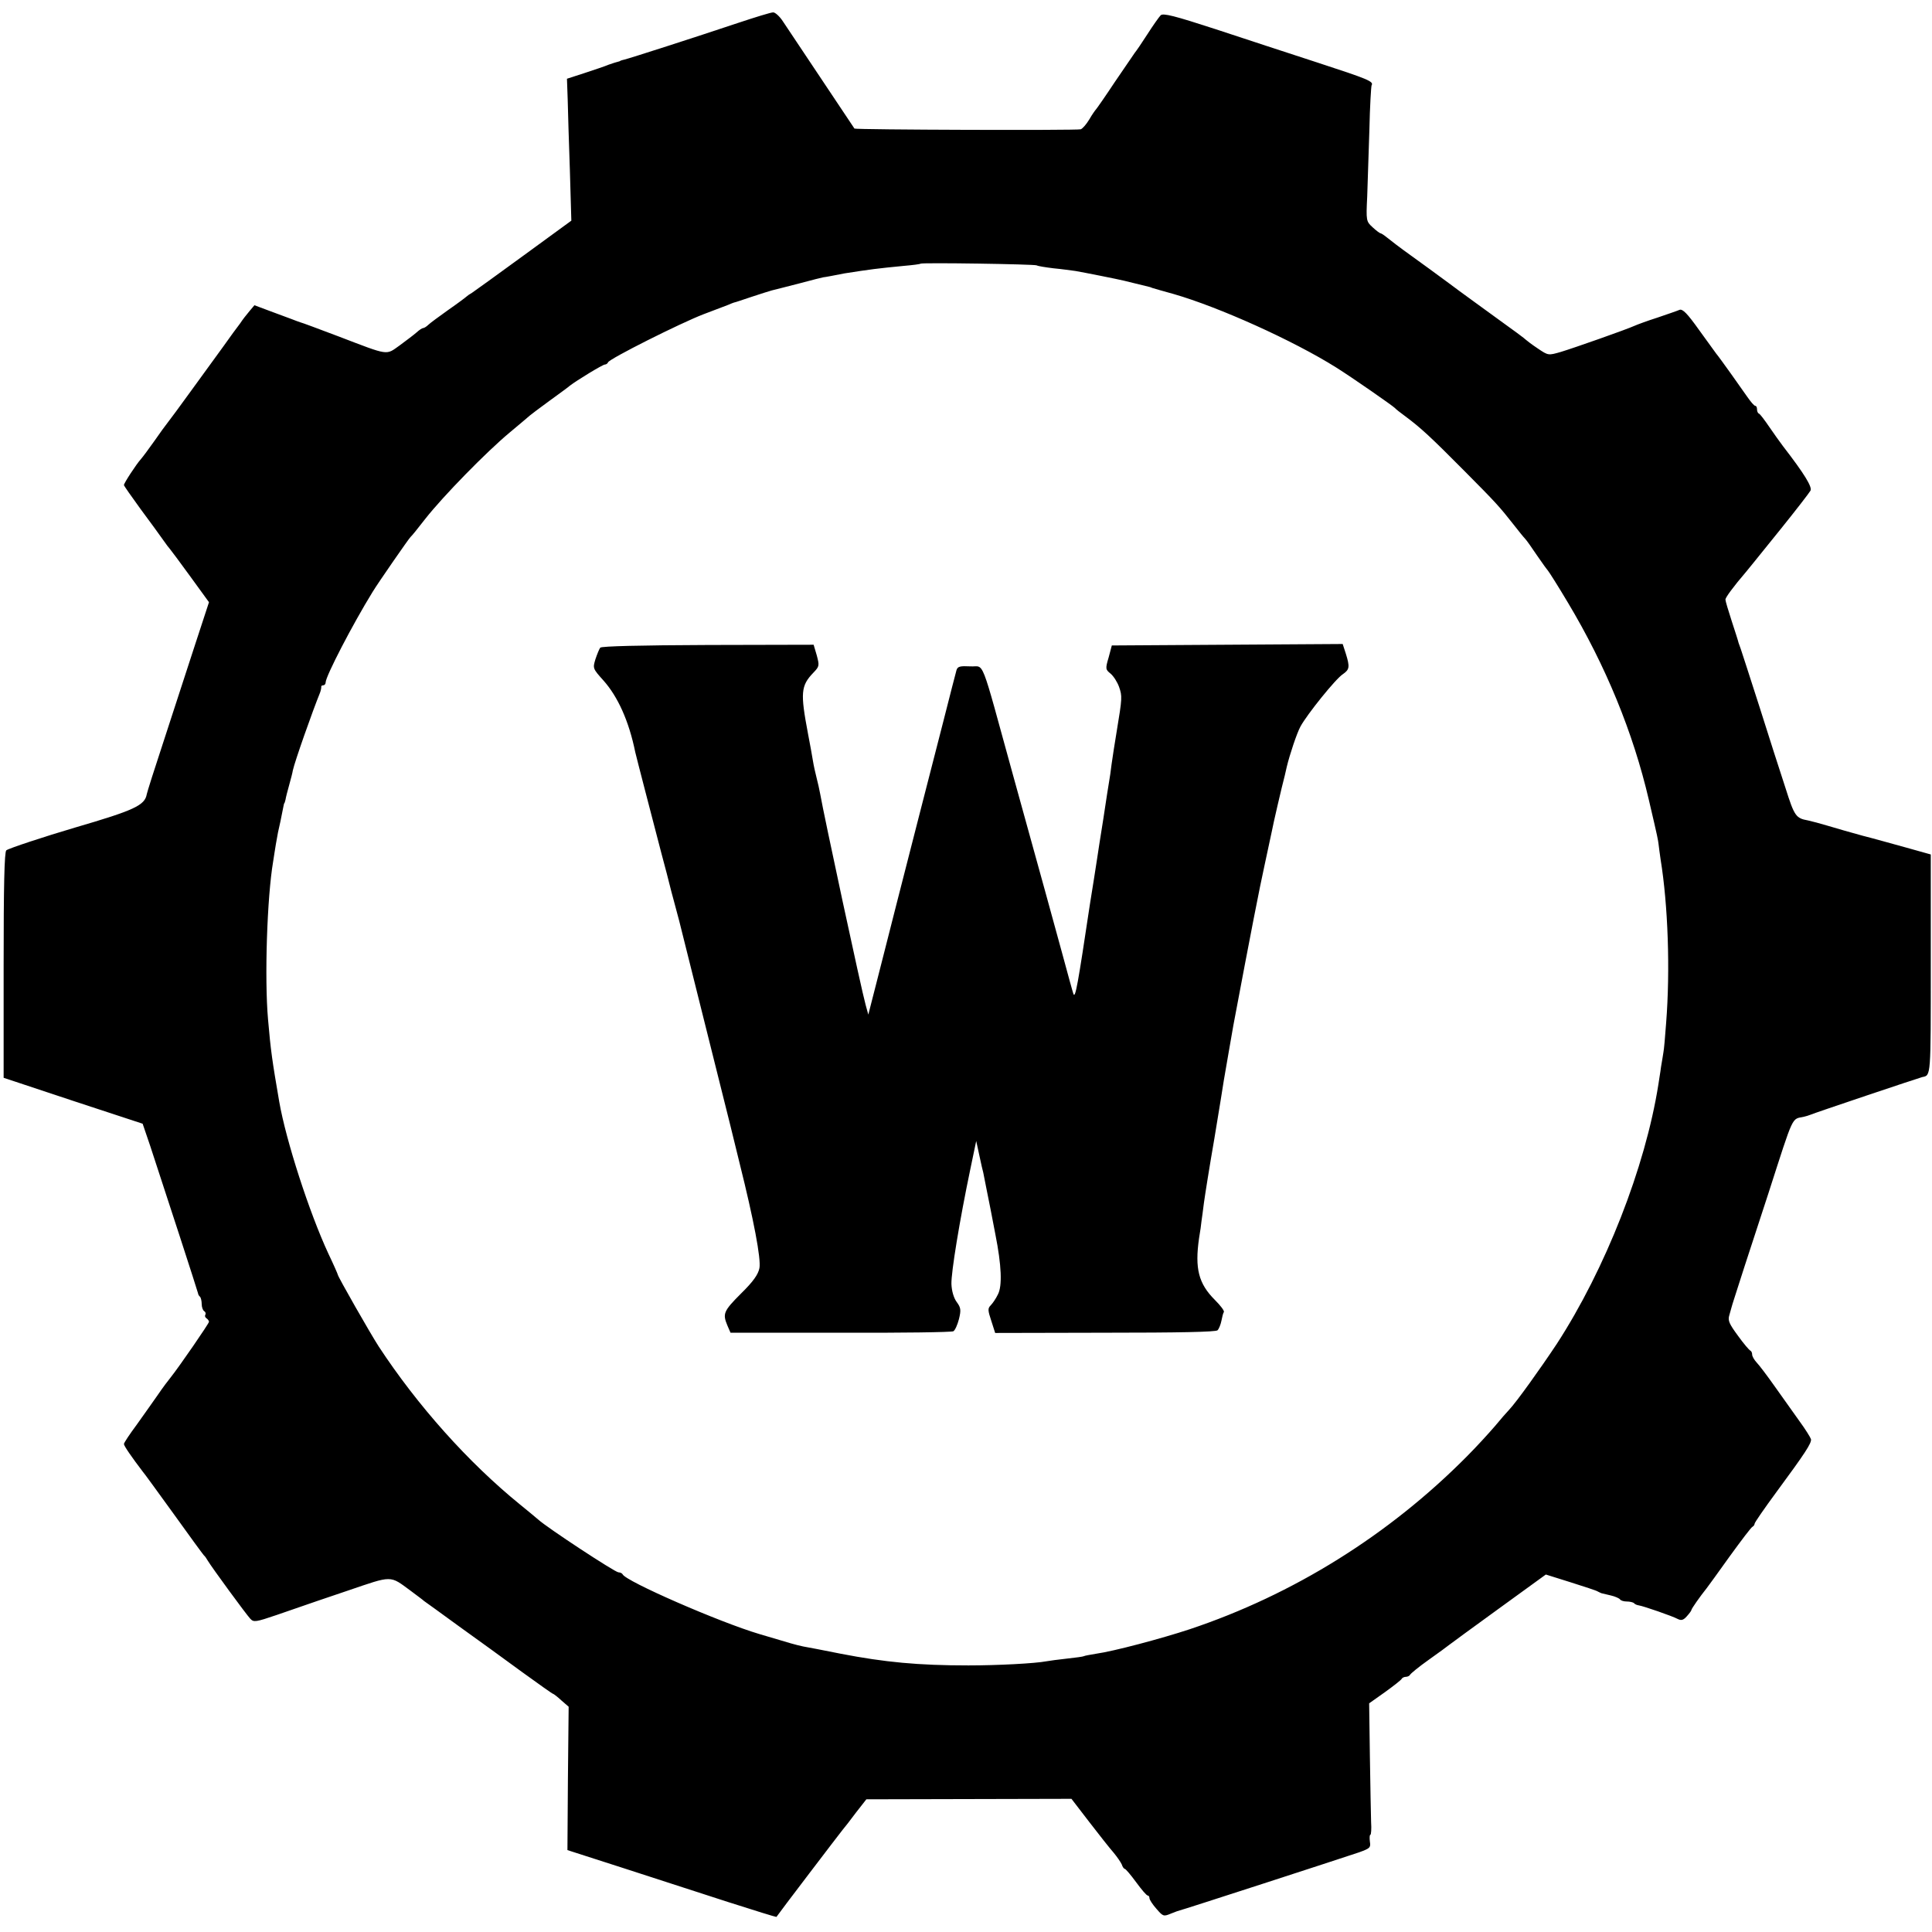 <?xml version="1.0" standalone="no"?>
<!DOCTYPE svg PUBLIC "-//W3C//DTD SVG 20010904//EN"
 "http://www.w3.org/TR/2001/REC-SVG-20010904/DTD/svg10.dtd">
<svg version="1.0" xmlns="http://www.w3.org/2000/svg"
 width="795pt" height="795pt" viewBox="0 0 795 795"
 preserveAspectRatio="xMidYMid meet">
<g transform="translate(0,795) scale(0.1,-0.1)"
fill="#000000" stroke="none">
<path d="M3035 7855 c-176 -59 -447 -146 -465 -150 -8 -2 -16 -4 -17 -5 -2 -2
-6 -3 -10 -4 -5 -1 -21 -6 -38 -12 -16 -7 -62 -22 -101 -35 l-71 -23 3 -85 c1
-47 5 -179 9 -292 l6 -207 -196 -143 c-108 -79 -204 -148 -213 -154 -9 -5 -19
-12 -22 -15 -3 -3 -36 -28 -75 -55 -38 -27 -76 -55 -83 -62 -7 -7 -17 -13 -21
-13 -4 0 -16 -8 -27 -18 -10 -9 -42 -33 -69 -53 -58 -41 -41 -44 -250 36 -82
31 -154 58 -160 59 -5 2 -21 7 -35 13 -14 5 -54 20 -89 33 l-64 24 -21 -25
c-12 -14 -29 -36 -38 -50 -10 -13 -42 -56 -70 -96 -29 -40 -89 -122 -133 -183
-44 -61 -87 -119 -95 -129 -8 -10 -33 -44 -55 -76 -22 -31 -47 -65 -55 -74
-19 -21 -70 -99 -70 -107 0 -3 31 -47 68 -98 37 -50 79 -107 92 -126 13 -19
27 -37 30 -40 3 -3 40 -53 83 -112 l77 -106 -57 -174 c-31 -95 -57 -175 -58
-178 -1 -3 -32 -99 -70 -215 -38 -115 -70 -216 -71 -223 -8 -46 -51 -66 -294
-137 -129 -38 -274 -86 -284 -94 -8 -7 -11 -148 -11 -473 l0 -463 286 -95 286
-94 31 -91 c62 -188 196 -600 197 -607 0 -3 3 -10 8 -14 4 -4 7 -18 7 -30 0
-13 5 -26 10 -29 6 -4 8 -10 5 -15 -3 -5 -1 -11 5 -15 5 -3 10 -10 10 -14 0
-7 -122 -184 -157 -228 -10 -12 -34 -44 -53 -72 -19 -28 -59 -83 -87 -123 -29
-39 -53 -75 -53 -80 0 -8 35 -58 77 -113 5 -5 62 -84 128 -175 65 -91 121
-167 124 -170 4 -3 11 -13 16 -22 16 -27 158 -221 175 -239 14 -15 22 -14 110
16 52 18 102 35 110 38 8 3 90 31 182 62 185 63 171 63 258 -1 25 -19 50 -37
55 -42 6 -4 71 -51 145 -105 74 -53 190 -137 258 -187 68 -49 125 -90 128 -90
2 0 18 -12 34 -27 l30 -26 -3 -295 -2 -295 230 -74 c127 -41 320 -104 429
-139 109 -35 200 -63 201 -62 6 10 262 346 272 358 7 8 32 40 55 71 l43 55
422 1 422 1 73 -95 c40 -52 85 -109 100 -126 15 -18 30 -40 34 -49 3 -10 9
-18 12 -18 4 0 25 -25 47 -55 22 -30 43 -55 48 -55 4 0 7 -5 7 -11 0 -6 13
-26 29 -44 27 -31 29 -32 60 -19 17 7 34 13 36 13 5 0 652 210 738 239 44 16
48 19 44 44 -2 16 -1 28 2 28 3 0 5 24 3 52 -1 29 -3 151 -5 271 l-3 218 65
46 c36 26 68 51 69 55 2 4 10 8 17 8 7 0 15 4 17 8 2 5 36 33 77 62 41 29 79
57 85 62 6 5 98 72 204 149 l193 140 102 -32 c56 -18 107 -34 112 -38 6 -3 12
-6 15 -7 3 -1 20 -5 38 -9 18 -4 35 -12 38 -16 3 -5 15 -9 28 -9 12 0 26 -3
30 -7 3 -4 12 -8 20 -9 19 -3 138 -44 160 -56 14 -7 23 -5 37 11 10 11 19 23
19 26 0 5 35 55 63 90 4 5 47 64 94 130 48 66 90 122 95 123 4 2 8 8 8 12 0 5
41 64 91 132 118 160 144 200 141 216 -2 7 -23 41 -48 75 -24 34 -70 98 -101
142 -31 44 -65 89 -75 99 -10 11 -18 25 -18 32 0 7 -3 14 -7 16 -5 2 -28 29
-51 61 -36 49 -43 63 -36 85 4 15 8 29 9 32 0 3 25 79 54 170 30 91 74 226 98
300 107 332 94 303 147 315 6 1 18 5 26 8 15 7 450 153 460 155 36 7 35 -2 35
464 l0 452 -100 28 c-55 15 -136 38 -180 49 -44 12 -107 30 -140 40 -33 10
-71 20 -85 23 -50 9 -56 17 -93 134 -21 64 -70 216 -108 337 -39 121 -73 227
-76 235 -3 8 -7 20 -9 25 -1 6 -14 46 -28 89 -14 43 -26 83 -26 89 0 8 31 51
85 114 15 18 22 27 144 178 62 77 116 147 121 156 8 15 -25 69 -113 183 -12
16 -38 52 -57 80 -19 28 -38 53 -42 54 -5 2 -8 10 -8 18 0 8 -3 14 -7 14 -5 0
-19 17 -33 37 -25 36 -112 159 -128 178 -4 6 -36 50 -71 98 -47 66 -67 87 -80
82 -9 -4 -50 -18 -91 -32 -41 -13 -84 -29 -95 -34 -33 -15 -246 -90 -302 -107
-52 -15 -52 -15 -95 14 -24 16 -45 32 -48 35 -3 4 -57 44 -120 89 -63 46 -152
110 -197 144 -46 34 -117 86 -159 116 -42 30 -85 63 -97 73 -11 9 -23 17 -26
17 -3 0 -18 11 -33 25 -26 24 -27 26 -22 127 2 57 6 181 9 276 2 95 7 176 9
181 10 16 -16 26 -224 94 -113 37 -301 98 -418 137 -169 55 -216 67 -226 57
-6 -6 -31 -41 -54 -77 -23 -36 -47 -71 -53 -78 -5 -7 -42 -61 -82 -120 -39
-59 -74 -109 -77 -112 -3 -3 -16 -21 -28 -42 -12 -20 -28 -38 -35 -40 -15 -5
-927 -2 -931 3 -6 9 -272 407 -295 442 -13 20 -32 37 -40 36 -9 0 -74 -20
-146 -44z m1231 -997 c5 -3 36 -8 69 -12 33 -3 74 -9 90 -11 35 -6 171 -33
200 -40 21 -5 98 -24 102 -25 2 0 8 -2 15 -5 7 -2 47 -14 88 -25 187 -54 491
-191 668 -302 67 -42 232 -157 242 -167 3 -4 22 -19 44 -35 63 -47 103 -84
240 -222 132 -133 145 -147 207 -226 18 -23 38 -48 44 -54 6 -6 28 -37 50 -70
22 -32 43 -61 46 -64 3 -3 40 -61 81 -130 155 -259 268 -533 333 -812 38 -162
37 -161 40 -183 1 -11 5 -38 8 -60 31 -190 40 -457 23 -674 -4 -57 -9 -111
-11 -120 -1 -9 -6 -36 -10 -61 -3 -25 -9 -57 -11 -73 -54 -341 -218 -759 -418
-1067 -67 -101 -165 -238 -196 -271 -8 -8 -35 -39 -59 -68 -25 -29 -76 -85
-115 -124 -321 -324 -715 -569 -1140 -711 -118 -39 -314 -91 -386 -101 -24 -4
-47 -8 -50 -10 -3 -2 -34 -6 -70 -10 -36 -4 -74 -9 -84 -11 -47 -9 -202 -17
-321 -17 -206 0 -344 13 -525 48 -69 14 -138 27 -155 30 -32 7 -43 10 -180 51
-165 49 -552 218 -563 246 -2 4 -10 8 -17 8 -14 0 -294 184 -330 217 -12 10
-45 38 -75 62 -213 173 -422 407 -582 651 -33 51 -168 287 -168 295 0 2 -17
41 -39 87 -78 168 -174 464 -202 625 -29 169 -35 210 -46 338 -15 170 -4 503
21 650 2 17 8 48 11 70 4 22 8 45 9 50 3 12 16 72 21 100 2 11 4 20 5 20 1 0
3 7 5 15 1 8 8 35 15 60 7 25 14 52 15 60 8 37 81 244 112 320 3 8 5 18 5 23
-1 4 2 7 8 7 5 0 10 5 10 12 0 25 111 239 193 372 21 35 150 221 156 226 4 3
31 36 61 75 73 93 251 275 347 355 43 36 80 67 83 70 3 3 39 30 80 60 41 30
80 58 85 63 27 21 135 87 144 87 5 0 11 4 13 9 4 14 299 162 393 198 44 17 89
34 100 38 11 5 22 9 25 10 3 0 35 11 71 23 36 12 74 24 85 27 10 2 62 16 114
29 52 14 96 25 98 25 1 0 15 2 30 5 15 3 41 8 57 11 109 17 132 20 245 31 36
3 66 7 68 9 6 5 469 -2 478 -7z"/>
<path d="M2470 5285 c-4 -5 -13 -27 -20 -48 -11 -37 -11 -38 33 -87 59 -66
105 -167 131 -295 6 -26 69 -268 107 -414 17 -63 32 -121 34 -130 2 -9 11 -43
20 -76 9 -33 18 -67 20 -75 2 -8 29 -116 60 -240 31 -124 58 -232 60 -240 2
-8 22 -89 45 -180 23 -91 43 -172 45 -180 2 -8 19 -78 38 -155 59 -236 89
-395 82 -433 -5 -26 -25 -55 -76 -105 -72 -72 -76 -83 -56 -131 l13 -30 453 0
c249 -1 458 2 464 6 7 4 17 27 23 50 9 37 8 47 -9 70 -12 16 -21 45 -22 75 -1
48 33 258 78 473 l24 115 13 -60 c7 -33 14 -64 16 -70 1 -5 7 -35 13 -66 6
-30 14 -69 17 -85 3 -16 12 -63 20 -104 25 -126 29 -212 10 -247 -8 -17 -22
-37 -30 -45 -12 -12 -11 -21 3 -63 l16 -50 452 1 c301 0 456 3 463 10 6 6 13
24 16 39 3 16 7 32 10 36 3 5 -14 27 -37 50 -67 67 -83 129 -65 254 5 28 9 59
10 70 2 11 6 45 10 75 4 30 23 150 43 265 19 116 37 224 39 240 7 39 33 193
39 225 72 383 108 567 129 662 14 64 27 127 30 140 4 23 40 179 53 228 3 14 7
30 8 35 12 50 41 137 56 165 27 50 146 198 175 216 27 19 29 29 12 84 l-13 40
-475 -3 -475 -3 -13 -49 c-14 -47 -13 -50 8 -67 12 -10 28 -35 35 -55 13 -38
13 -44 -10 -183 -8 -47 -17 -107 -21 -135 -3 -27 -8 -59 -10 -70 -2 -11 -13
-81 -24 -155 -12 -74 -23 -146 -25 -160 -4 -27 -23 -148 -30 -190 -50 -333
-60 -390 -68 -370 -3 8 -24 85 -47 170 -23 85 -55 200 -70 255 -15 55 -74 267
-130 470 -140 508 -117 449 -177 453 -42 2 -52 0 -57 -15 -3 -10 -28 -108 -56
-218 -28 -110 -71 -276 -95 -370 -24 -93 -67 -262 -96 -375 -29 -113 -66 -261
-84 -330 l-32 -125 -11 40 c-17 60 -173 786 -187 868 -3 17 -10 48 -15 67 -5
19 -12 51 -15 70 -3 19 -12 69 -20 110 -32 169 -30 198 22 252 25 26 25 29 14
71 l-13 44 -435 -1 c-277 -1 -438 -5 -443 -11z"/>
</g>
</svg>
